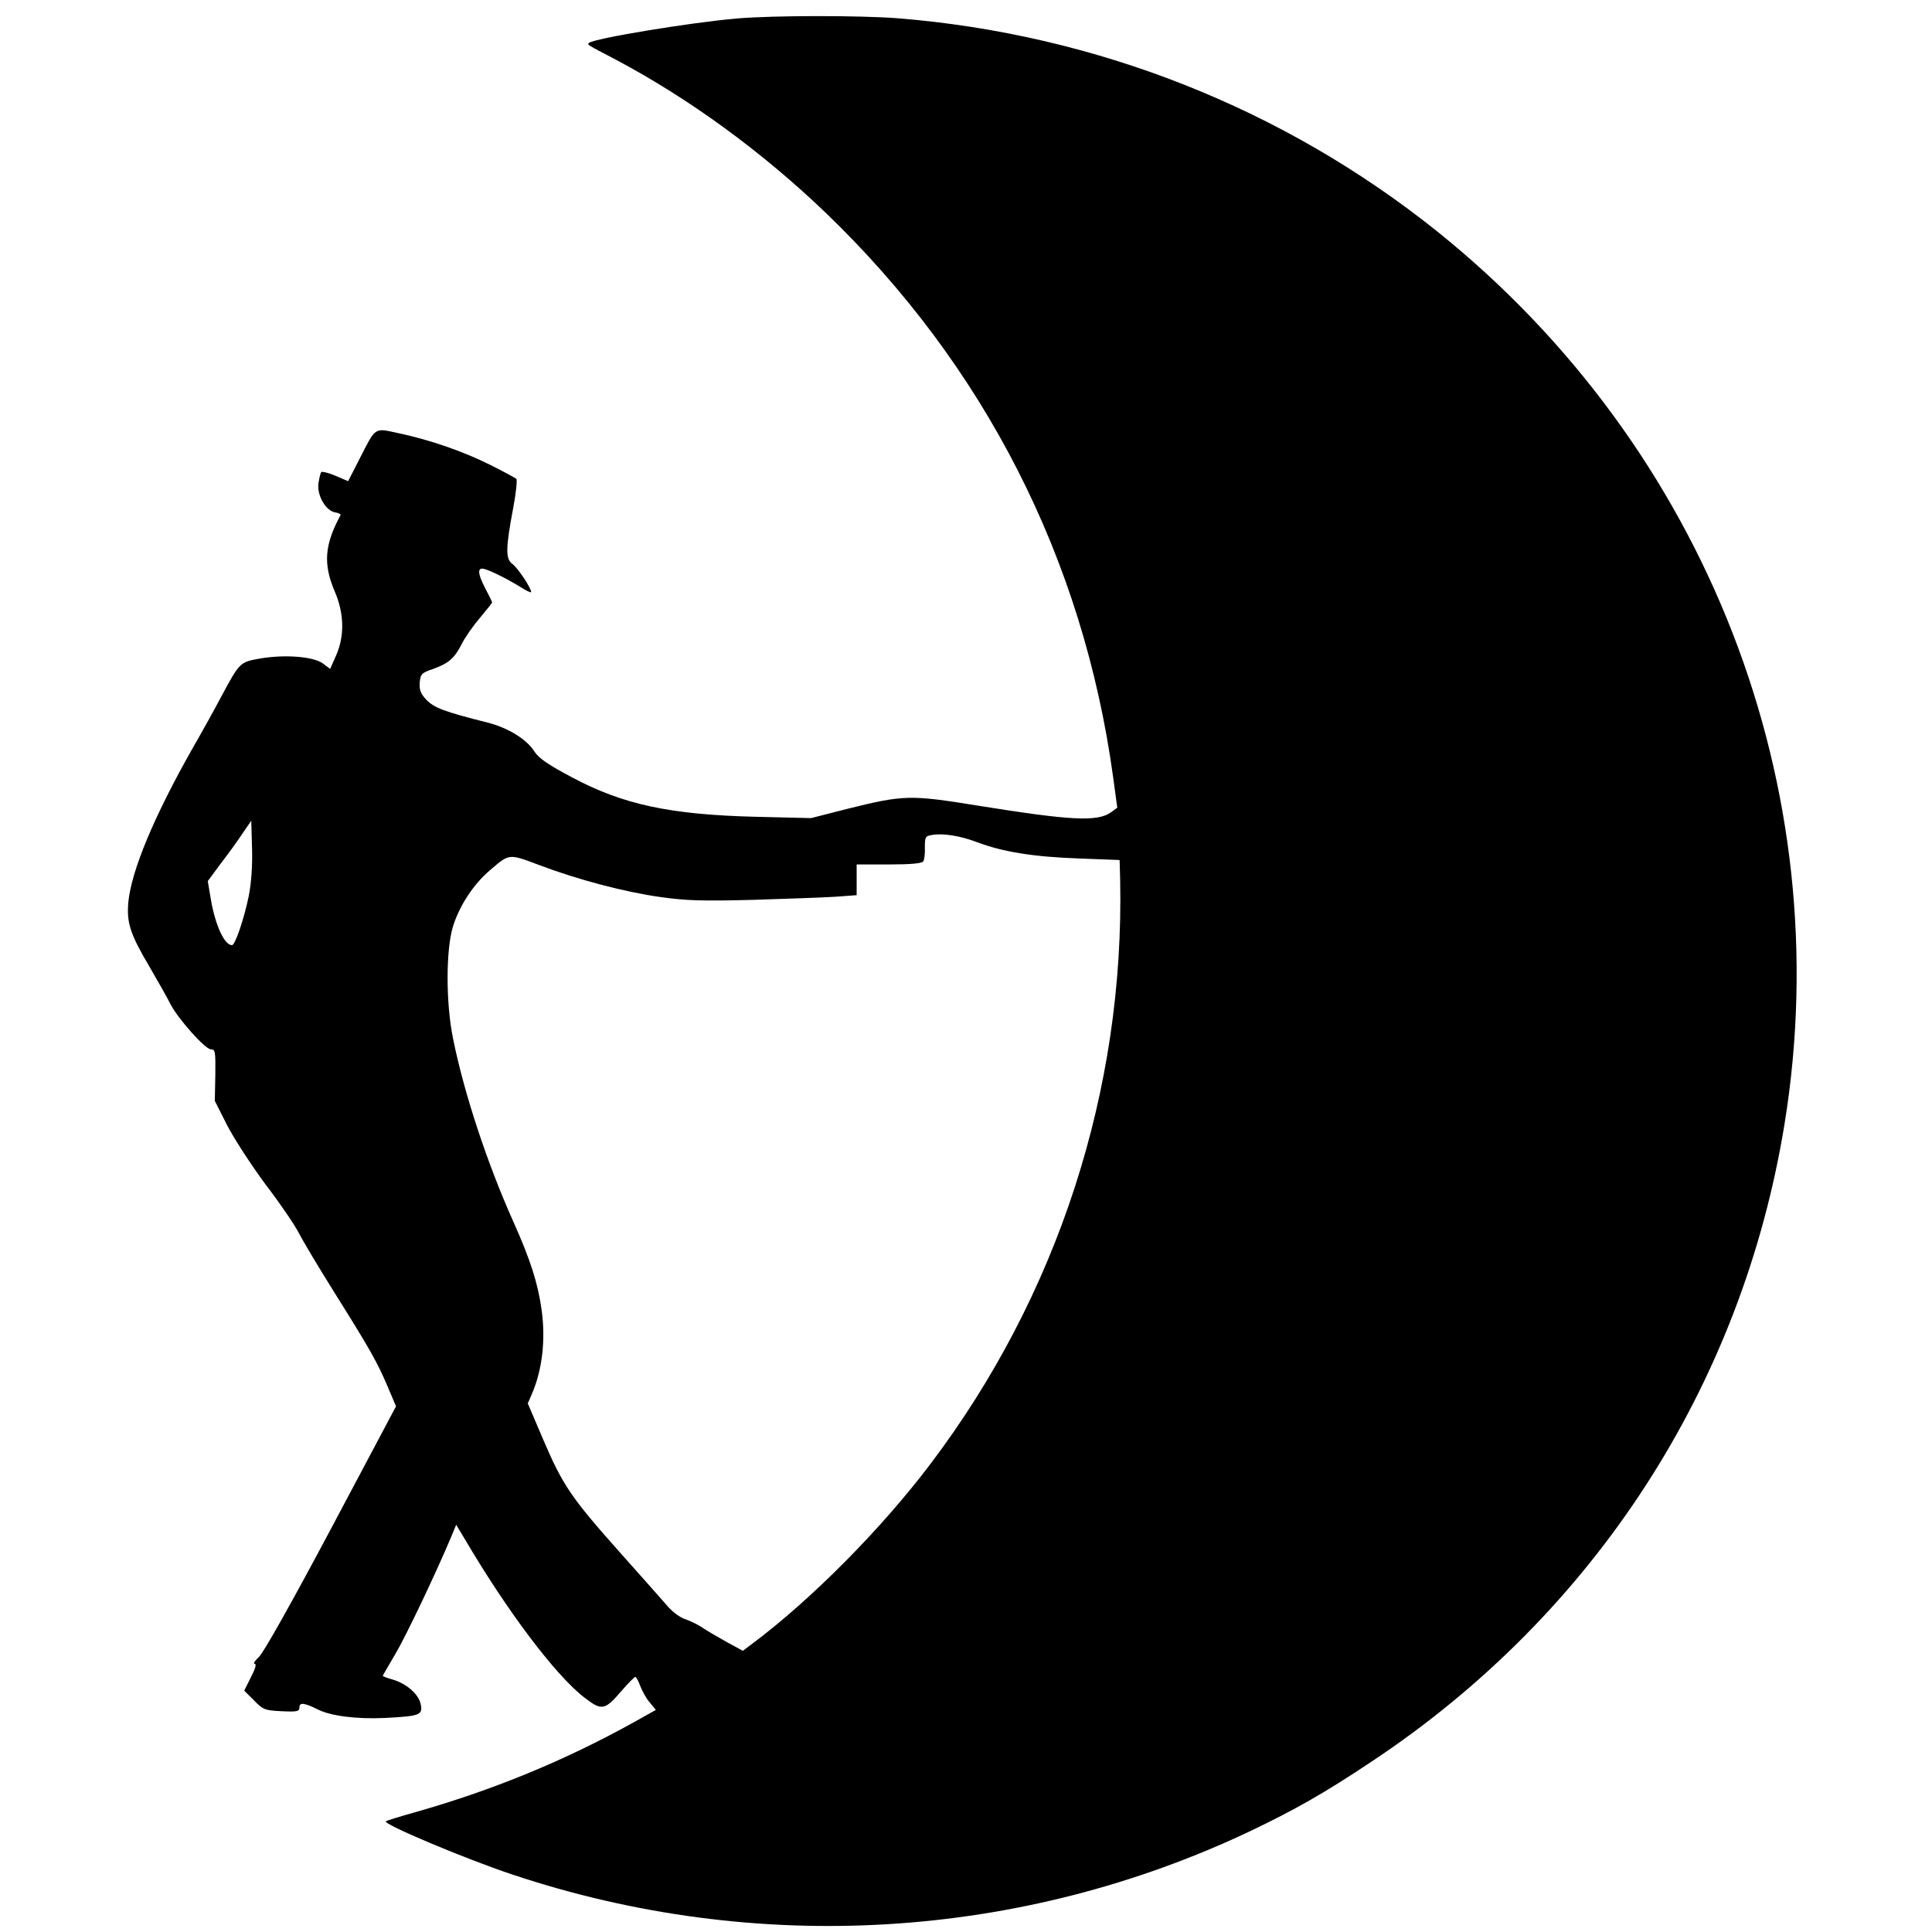 <?xml version="1.0" standalone="no"?>
<!DOCTYPE svg PUBLIC "-//W3C//DTD SVG 20010904//EN"
 "http://www.w3.org/TR/2001/REC-SVG-20010904/DTD/svg10.dtd">
<svg version="1.0" xmlns="http://www.w3.org/2000/svg"
 width="742pt" height="742pt" viewBox="0 0 742 742"
 preserveAspectRatio="xMidYMid meet">
<g transform="translate(0,742) scale(0.1,-0.1)"
fill="#000000" stroke="none">
<path d="M2830 7349 c-176 -15 -552 -77 -568 -94 -7 -7 -10 -5 103 -64 284
-151 562 -354 807 -589 610 -587 988 -1329 1103 -2166 l16 -118 -23 -17 c-53
-38 -152 -33 -513 25 -258 42 -285 41 -495 -11 l-145 -37 -210 5 c-331 8 -513
47 -709 152 -89 47 -127 73 -143 98 -30 48 -102 92 -181 112 -167 42 -205 57
-234 87 -23 24 -28 39 -26 67 3 32 7 37 52 52 60 22 82 41 111 99 13 25 44 69
69 98 25 30 46 56 46 58 0 3 -11 26 -25 52 -32 61 -33 86 -2 76 29 -9 92 -41
140 -71 20 -13 37 -20 37 -17 0 16 -52 94 -72 108 -27 19 -26 61 3 215 11 58
16 108 12 112 -5 4 -49 28 -99 53 -106 53 -234 97 -352 122 -97 21 -87 27
-153 -102 l-42 -82 -49 21 c-26 11 -51 17 -54 14 -3 -3 -8 -23 -11 -44 -6 -46
29 -106 65 -111 13 -2 22 -7 20 -10 -62 -115 -67 -188 -23 -292 37 -85 39
-172 6 -247 l-23 -52 -28 21 c-37 27 -147 35 -241 19 -78 -14 -78 -14 -149
-146 -23 -44 -73 -134 -111 -200 -149 -263 -234 -469 -246 -589 -7 -80 6 -122
83 -252 32 -55 67 -117 78 -139 28 -56 134 -175 156 -175 17 0 18 -9 17 -99
l-2 -99 47 -93 c27 -52 93 -154 148 -228 56 -73 112 -156 127 -185 14 -28 76
-132 138 -231 136 -217 165 -268 205 -363 l31 -73 -248 -467 c-150 -282 -260
-478 -278 -495 -16 -15 -24 -27 -17 -27 8 0 3 -18 -14 -51 l-26 -52 37 -37
c35 -36 42 -39 106 -42 61 -3 69 -1 69 15 0 20 20 17 70 -8 49 -25 148 -38
257 -33 135 7 147 11 139 52 -7 38 -53 79 -106 95 -22 6 -40 13 -40 15 0 1 22
39 48 83 40 67 156 310 218 458 l16 39 32 -53 c164 -279 350 -526 461 -611 66
-51 78 -49 142 26 26 30 50 54 53 54 3 0 12 -16 19 -35 7 -19 23 -48 36 -63
l24 -29 -82 -46 c-270 -150 -546 -263 -846 -348 -57 -16 -106 -31 -109 -34
-11 -11 305 -144 485 -204 937 -313 1952 -253 2838 168 169 81 281 144 465
267 855 568 1421 1443 1584 2449 209 1291 -299 2595 -1334 3426 -589 472
-1311 758 -2074 819 -147 11 -475 11 -616 -1z m-1875 -3372 c-18 -87 -52 -187
-64 -187 -29 0 -64 76 -81 175 l-12 71 48 65 c27 35 65 87 84 116 l35 51 3
-107 c2 -68 -3 -134 -13 -184z m2799 208 c98 -37 217 -56 389 -62 l157 -6 2
-76 c17 -807 -240 -1598 -729 -2244 -189 -250 -457 -520 -684 -690 l-36 -27
-59 32 c-32 18 -74 42 -92 54 -18 13 -49 28 -69 35 -20 6 -50 28 -67 48 -17
19 -101 115 -188 212 -185 208 -217 255 -293 433 l-58 136 16 37 c40 93 53
208 37 323 -14 101 -43 192 -108 337 -100 223 -189 491 -232 704 -28 136 -28
342 0 432 25 79 78 161 143 216 74 63 70 63 187 19 148 -56 325 -103 465 -123
99 -14 161 -16 355 -11 129 4 272 9 318 12 l82 6 0 59 0 59 124 0 c84 0 127 4
132 12 4 6 7 30 6 54 0 39 2 43 26 47 44 8 110 -3 176 -28z"/>
</g>
</svg>
